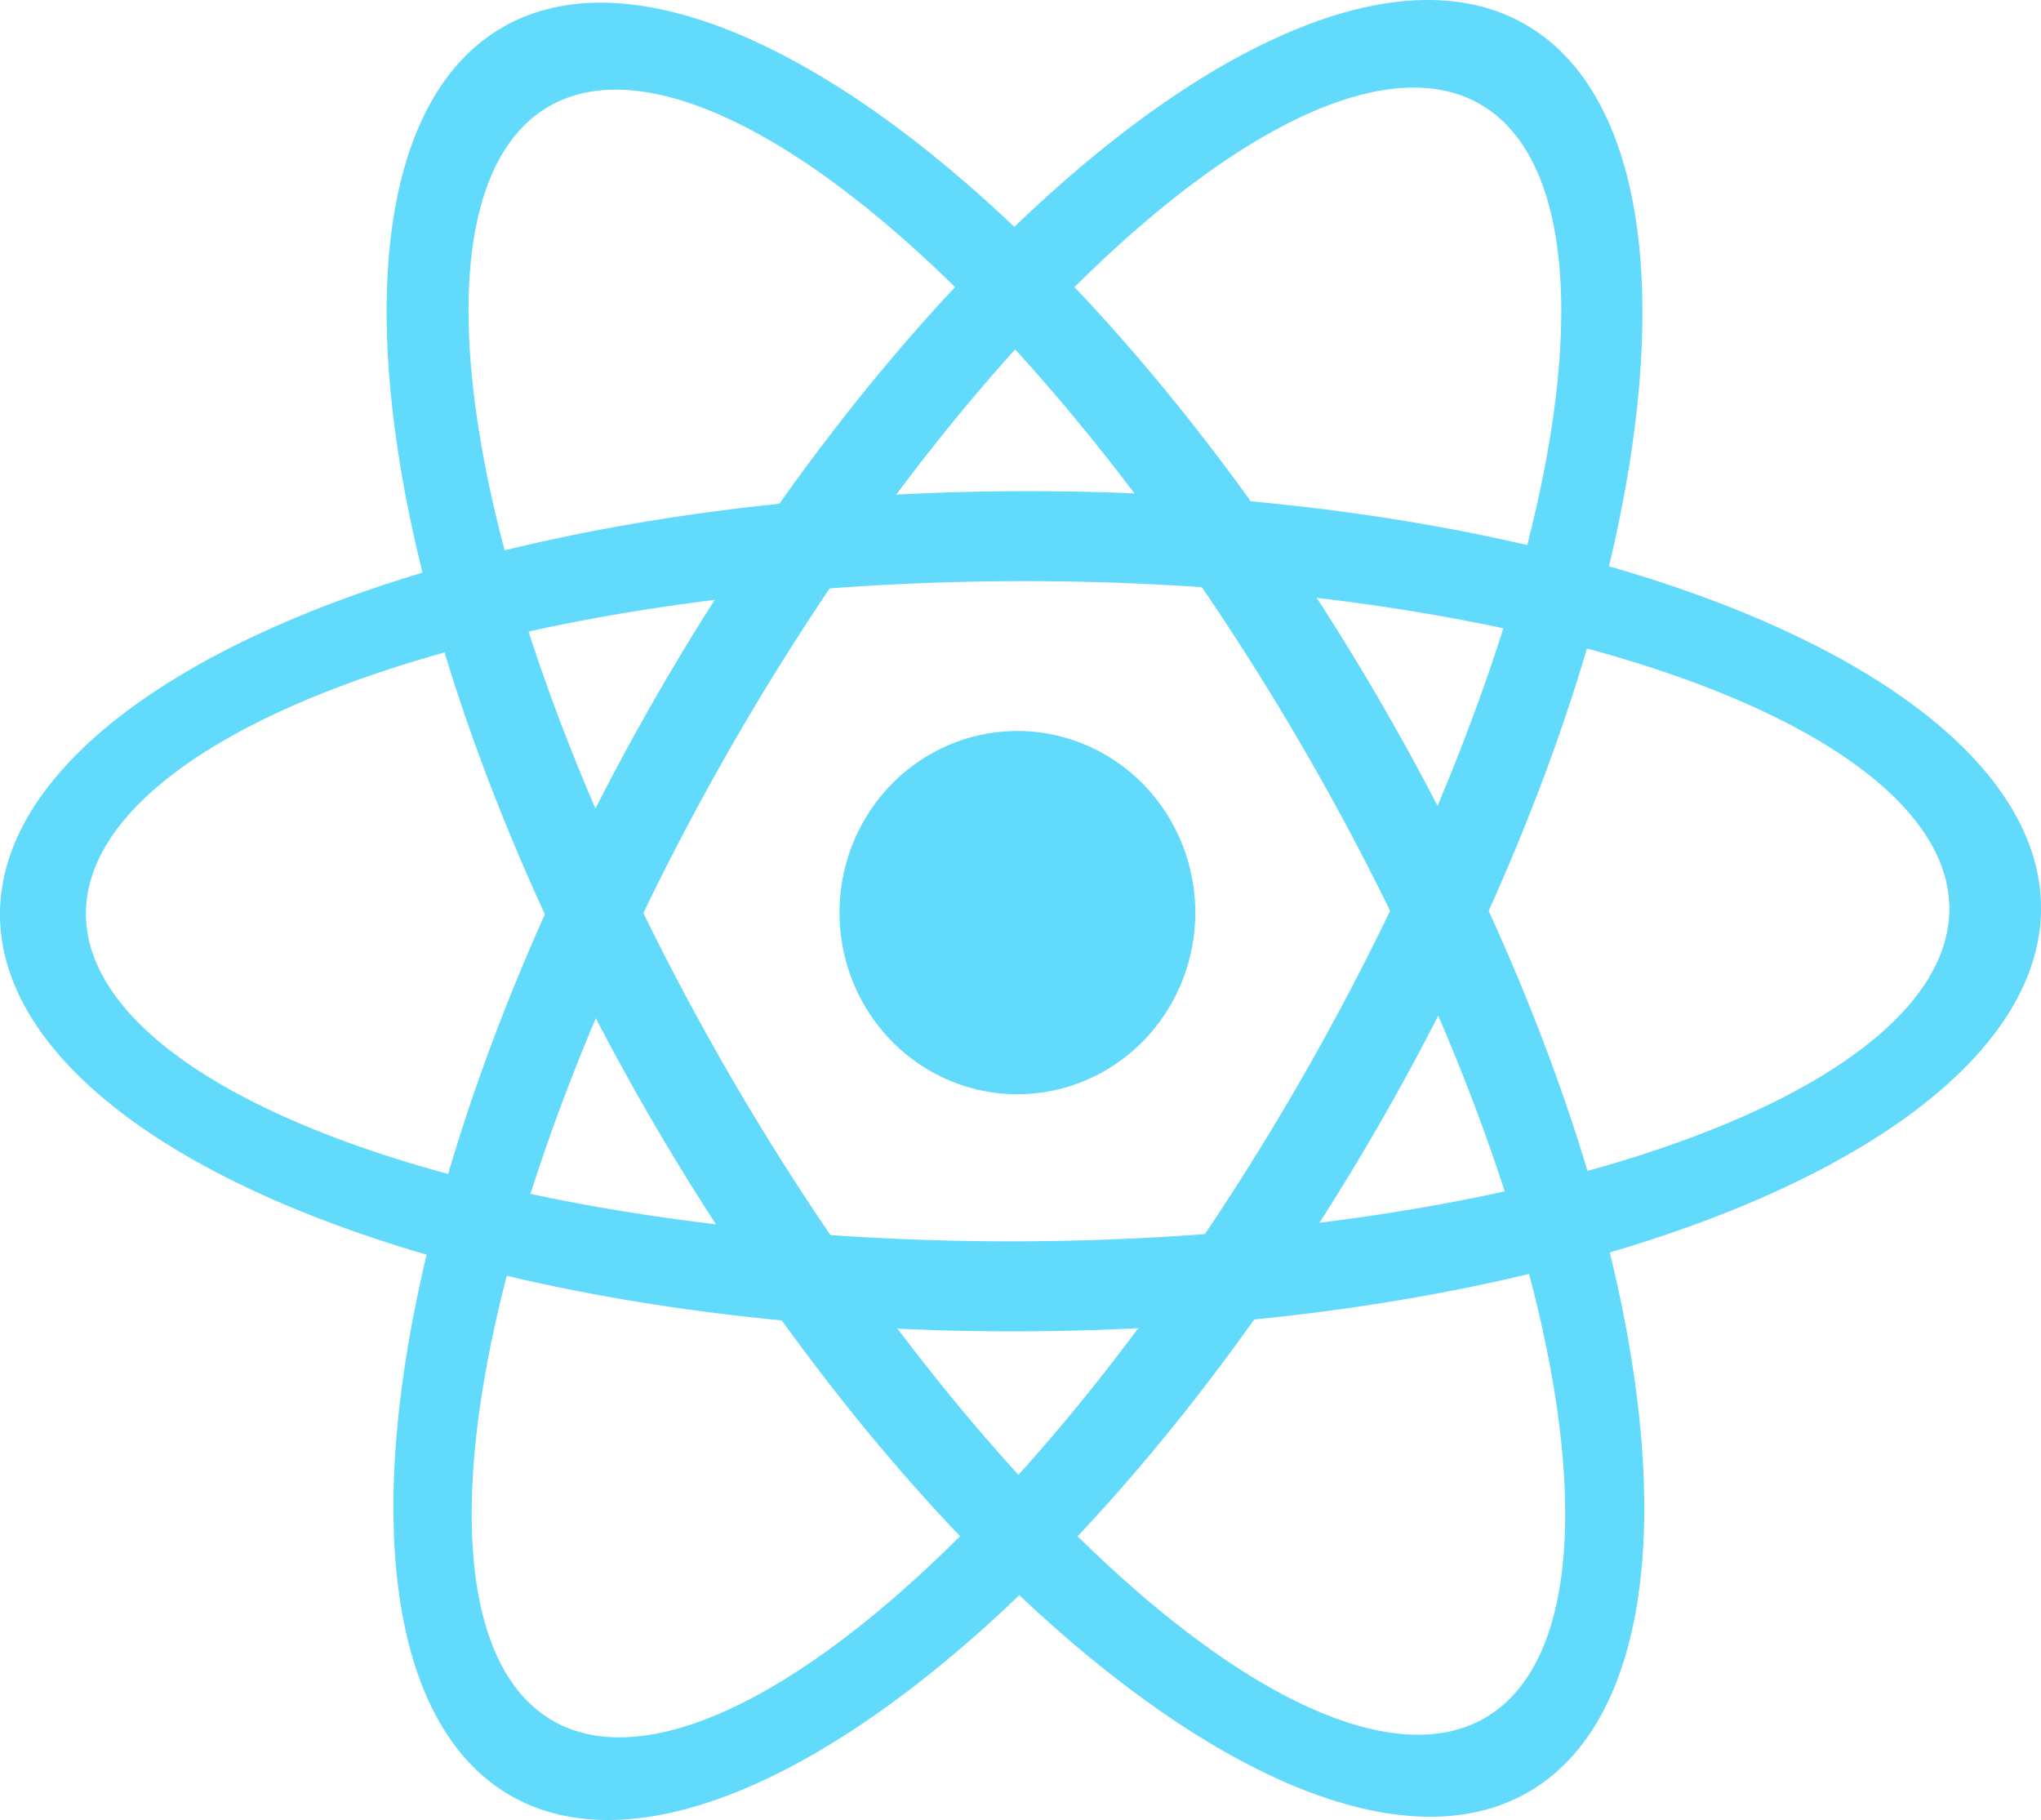 <svg xmlns="http://www.w3.org/2000/svg" viewBox="0 0 875.029 780.176"><g fill="#61dafb"><path d="M512.45 391.21a76.266 77.855 0 0 1-76.266 77.855 76.266 77.855 0 0 1-76.266-77.855 76.266 77.855 0 0 1 76.266-77.855 76.266 77.855 0 0 1 76.266 77.855z"/><g fill-rule="evenodd"><path d="M277.8 477.26a437.52 180.08 59.793 0 1-61.2-466.18 437.52 180.08 59.793 0 1 376.3 291.6 437.52 180.08 59.793 0 1 61.2 466.18 437.52 180.08 59.793 0 1-376.3-291.6zm34.163-17.99a399.46 141.49 59.831 0 1-75.73-414.16 399.46 141.49 59.831 0 1 323.72 277.69 399.46 141.49 59.831 0 1 75.73 414.16 399.46 141.49 59.831 0 1-323.72-277.69z"/><path d="M282.04 297.29A180.08 437.52 29.793 0 1 655.16 11.2a180.08 437.52 29.793 0 1-64.38 471.69 180.08 437.52 29.793 0 1-373.12 286.09 180.08 437.52 29.793 0 1 64.38-471.69zm32.661 20.591a141.49 399.46 29.831 0 1 320.81-272.66 141.49 399.46 29.831 0 1-78.63 419.19 141.49 399.46 29.831 0 1-320.81 272.66 141.49 399.46 29.831 0 1 78.63-419.19z"/><path d="M440.7 210.54a180.08 437.52 89.793 0 1 434.32 180.09 180.08 437.52 89.793 0 1-440.69 180.08A180.08 437.52 89.793 0 1 .01 390.63 180.08 437.52 89.793 0 1 440.7 210.54zm-1.502 38.581a141.49 399.46 89.831 0 1 396.53 141.5 141.49 399.46 89.831 0 1-402.35 141.5 141.49 399.46 89.831 0 1-396.53-141.5 141.49 399.46 89.831 0 1 402.35-141.5z"/></g></g></svg>